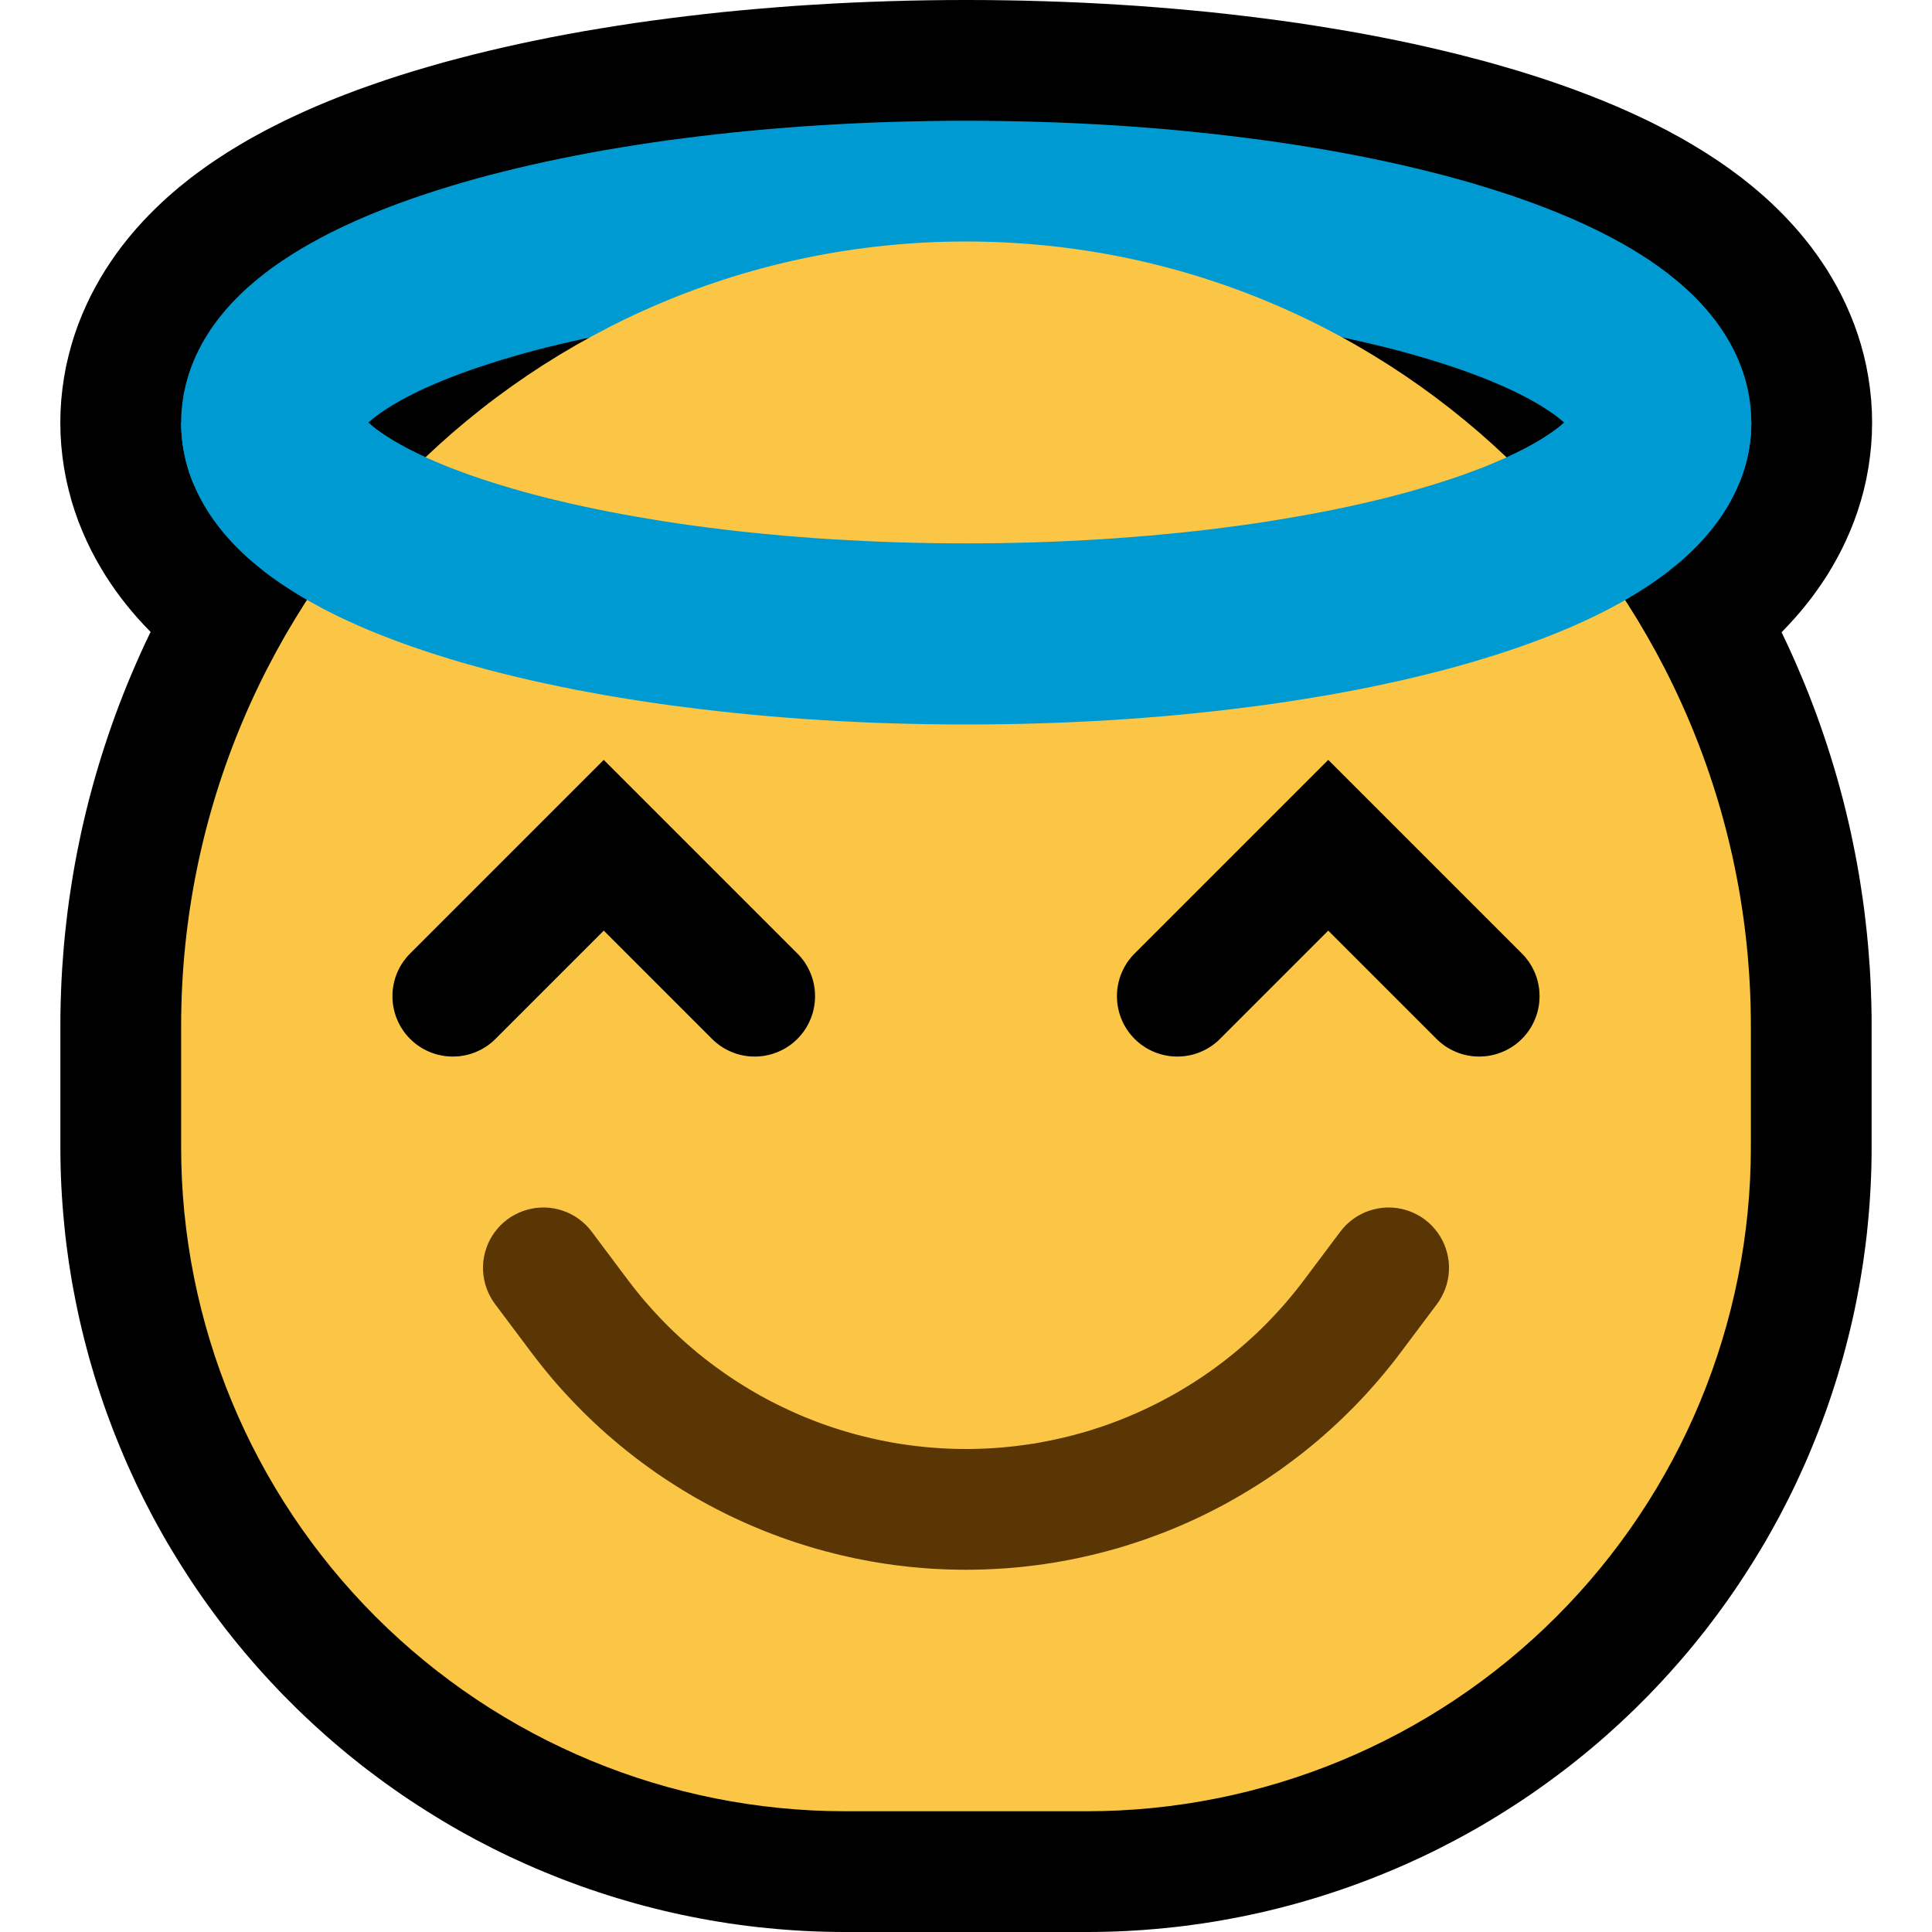 <?xml version="1.0" encoding="UTF-8" standalone="no"?><!DOCTYPE svg PUBLIC "-//W3C//DTD SVG 1.1//EN" "http://www.w3.org/Graphics/SVG/1.1/DTD/svg11.dtd"><svg width="100%" height="100%" viewBox="0 0 32 32" version="1.1" xmlns="http://www.w3.org/2000/svg" xmlns:xlink="http://www.w3.org/1999/xlink" xml:space="preserve" xmlns:serif="http://www.serif.com/" style="fill-rule:evenodd;clip-rule:evenodd;stroke-linejoin:round;stroke-miterlimit:1.414;"><rect id="halo" x="0" y="0" width="32" height="32" style="fill:none;"/><clipPath id="_clip1"><rect x="0" y="0" width="32" height="32"/></clipPath><g clip-path="url(#_clip1)"><g id="outline"><path d="M16.193,2.001l0.193,0.004l0.192,0.006l0.192,0.008l0.191,0.011l0.191,0.014l0.19,0.015l0.189,0.018l0.189,0.021l0.188,0.022l0.187,0.025l0.187,0.028l0.186,0.029l0.185,0.032l0.184,0.034l0.184,0.037l0.183,0.038l0.182,0.041l0.181,0.043l0.18,0.045l0.18,0.048l0.178,0.049l0.178,0.052l0.177,0.054l0.176,0.056l0.175,0.058l0.174,0.06l0.172,0.062l0.172,0.064l0.171,0.066l0.17,0.068l0.169,0.071l0.168,0.072l0.167,0.074l0.166,0.076l0.164,0.078l0.164,0.08l0.162,0.082l0.161,0.084l0.16,0.086l0.159,0.087l0.158,0.09l0.156,0.091l0.156,0.093l0.154,0.095l0.152,0.096l0.152,0.099l0.15,0.1l0.149,0.102l0.148,0.104l0.146,0.105l0.145,0.107l0.144,0.109l0.142,0.11l0.141,0.112l0.139,0.114l0.138,0.115l0.137,0.117l0.135,0.119l0.134,0.12l0.132,0.122l0.131,0.123l0.13,0.125l0.128,0.126l0.126,0.128l0.125,0.13l0.123,0.131l0.122,0.132l0.12,0.134l0.119,0.135l0.117,0.137l0.115,0.138l0.114,0.139l0.112,0.141l0.11,0.142l0.109,0.144l0.107,0.145l0.105,0.146l0.104,0.148l0.102,0.149l0.1,0.15l0.099,0.152l0.096,0.152l0.095,0.154l0.093,0.156l0.092,0.156l0.089,0.158l0.087,0.159l0.086,0.16l0.084,0.161l0.082,0.162l0.08,0.164l0.078,0.164l0.076,0.166l0.074,0.167l0.072,0.168l0.071,0.169l0.068,0.17l0.066,0.171l0.064,0.171l0.062,0.173l0.06,0.174l0.058,0.175l0.056,0.176l0.054,0.177l0.052,0.178l0.049,0.178l0.048,0.18l0.045,0.18l0.043,0.181l0.041,0.182l0.038,0.183l0.037,0.184l0.034,0.184l0.032,0.185l0.029,0.186l0.028,0.187l0.025,0.187l0.022,0.188l0.021,0.189l0.018,0.189l0.015,0.19l0.014,0.191l0.011,0.191l0.008,0.192l0.006,0.192l0.004,0.193l0.001,0.187l0,2.012l-0.001,0.155l-0.003,0.162l-0.005,0.161l-0.007,0.161l-0.009,0.16l-0.011,0.16l-0.013,0.16l-0.015,0.16l-0.016,0.159l-0.019,0.159l-0.021,0.158l-0.022,0.159l-0.025,0.157l-0.026,0.158l-0.029,0.157l-0.03,0.156l-0.032,0.156l-0.034,0.155l-0.036,0.155l-0.038,0.155l-0.04,0.154l-0.041,0.153l-0.044,0.153l-0.045,0.152l-0.047,0.151l-0.049,0.151l-0.051,0.151l-0.052,0.149l-0.055,0.149l-0.056,0.149l-0.058,0.147l-0.06,0.147l-0.061,0.146l-0.063,0.145l-0.066,0.145l-0.066,0.144l-0.069,0.143l-0.07,0.142l-0.073,0.141l-0.073,0.141l-0.076,0.139l-0.077,0.139l-0.079,0.138l-0.081,0.136l-0.083,0.136l-0.084,0.135l-0.086,0.134l-0.087,0.133l-0.089,0.132l-0.091,0.131l-0.093,0.13l-0.094,0.129l-0.096,0.128l-0.097,0.127l-0.099,0.125l-0.101,0.125l-0.102,0.123l-0.104,0.122l-0.106,0.121l-0.107,0.12l-0.109,0.119l-0.11,0.117l-0.112,0.117l-0.114,0.114l-0.114,0.114l-0.117,0.112l-0.117,0.11l-0.119,0.109l-0.119,0.107l-0.121,0.106l-0.123,0.104l-0.123,0.102l-0.125,0.101l-0.125,0.099l-0.127,0.097l-0.128,0.096l-0.129,0.094l-0.13,0.093l-0.131,0.091l-0.132,0.089l-0.133,0.087l-0.134,0.086l-0.135,0.084l-0.136,0.083l-0.136,0.081l-0.138,0.079l-0.139,0.077l-0.139,0.076l-0.141,0.073l-0.141,0.073l-0.142,0.07l-0.143,0.069l-0.144,0.066l-0.145,0.066l-0.145,0.063l-0.146,0.061l-0.147,0.06l-0.147,0.058l-0.149,0.056l-0.149,0.055l-0.149,0.052l-0.151,0.051l-0.151,0.049l-0.151,0.047l-0.152,0.045l-0.153,0.044l-0.153,0.041l-0.154,0.04l-0.155,0.038l-0.155,0.036l-0.155,0.034l-0.156,0.032l-0.156,0.03l-0.157,0.029l-0.158,0.026l-0.157,0.025l-0.158,0.022l-0.159,0.021l-0.159,0.019l-0.159,0.016l-0.16,0.015l-0.16,0.013l-0.16,0.011l-0.16,0.009l-0.161,0.007l-0.161,0.005l-0.162,0.003l-0.155,0.001l-4.012,0l-0.155,-0.001l-0.162,-0.003l-0.161,-0.005l-0.161,-0.007l-0.16,-0.009l-0.16,-0.011l-0.16,-0.013l-0.16,-0.015l-0.159,-0.016l-0.159,-0.019l-0.159,-0.021l-0.158,-0.022l-0.157,-0.025l-0.158,-0.026l-0.157,-0.029l-0.156,-0.03l-0.156,-0.032l-0.155,-0.034l-0.155,-0.036l-0.155,-0.038l-0.154,-0.04l-0.153,-0.041l-0.153,-0.044l-0.152,-0.045l-0.151,-0.047l-0.151,-0.049l-0.151,-0.051l-0.149,-0.052l-0.149,-0.055l-0.149,-0.056l-0.147,-0.058l-0.147,-0.06l-0.146,-0.061l-0.145,-0.063l-0.145,-0.066l-0.144,-0.066l-0.143,-0.069l-0.142,-0.07l-0.141,-0.073l-0.141,-0.073l-0.139,-0.076l-0.139,-0.077l-0.138,-0.079l-0.136,-0.081l-0.136,-0.083l-0.135,-0.084l-0.134,-0.086l-0.133,-0.087l-0.132,-0.089l-0.131,-0.091l-0.13,-0.093l-0.129,-0.094l-0.128,-0.096l-0.127,-0.097l-0.125,-0.099l-0.125,-0.101l-0.123,-0.102l-0.122,-0.104l-0.122,-0.106l-0.119,-0.107l-0.119,-0.109l-0.117,-0.11l-0.117,-0.112l-0.114,-0.114l-0.114,-0.114l-0.112,-0.117l-0.11,-0.117l-0.109,-0.119l-0.107,-0.119l-0.106,-0.122l-0.104,-0.122l-0.102,-0.123l-0.101,-0.125l-0.099,-0.125l-0.097,-0.127l-0.096,-0.128l-0.094,-0.129l-0.093,-0.13l-0.091,-0.131l-0.089,-0.132l-0.087,-0.133l-0.086,-0.134l-0.084,-0.135l-0.083,-0.136l-0.081,-0.136l-0.079,-0.138l-0.077,-0.139l-0.076,-0.139l-0.073,-0.141l-0.073,-0.141l-0.07,-0.142l-0.069,-0.143l-0.066,-0.144l-0.066,-0.145l-0.063,-0.145l-0.061,-0.146l-0.06,-0.147l-0.058,-0.147l-0.056,-0.149l-0.055,-0.149l-0.052,-0.149l-0.051,-0.151l-0.049,-0.15l-0.047,-0.152l-0.045,-0.152l-0.044,-0.153l-0.041,-0.153l-0.04,-0.154l-0.038,-0.155l-0.036,-0.155l-0.034,-0.155l-0.032,-0.156l-0.03,-0.156l-0.029,-0.157l-0.026,-0.158l-0.025,-0.157l-0.022,-0.158l-0.021,-0.159l-0.019,-0.159l-0.016,-0.159l-0.015,-0.16l-0.013,-0.16l-0.011,-0.16l-0.009,-0.16l-0.007,-0.161l-0.005,-0.161l-0.003,-0.161l-0.001,-0.156l0,-2.012l0.001,-0.187l0.004,-0.193l0.006,-0.193l0.008,-0.191l0.011,-0.191l0.014,-0.191l0.015,-0.19l0.018,-0.189l0.021,-0.189l0.022,-0.188l0.025,-0.187l0.028,-0.187l0.029,-0.186l0.032,-0.185l0.034,-0.184l0.037,-0.184l0.038,-0.183l0.041,-0.182l0.043,-0.181l0.045,-0.18l0.048,-0.18l0.049,-0.178l0.052,-0.178l0.054,-0.177l0.056,-0.176l0.058,-0.175l0.06,-0.174l0.062,-0.173l0.064,-0.171l0.066,-0.171l0.068,-0.17l0.071,-0.169l0.072,-0.168l0.074,-0.167l0.076,-0.166l0.078,-0.164l0.08,-0.164l0.082,-0.162l0.084,-0.161l0.086,-0.16l0.087,-0.159l0.09,-0.158l0.091,-0.156l0.093,-0.156l0.095,-0.154l0.096,-0.152l0.099,-0.152l0.1,-0.15l0.102,-0.149l0.103,-0.148l0.106,-0.146l0.107,-0.145l0.109,-0.144l0.11,-0.142l0.112,-0.141l0.114,-0.139l0.115,-0.138l0.117,-0.137l0.119,-0.135l0.12,-0.134l0.122,-0.132l0.123,-0.131l0.125,-0.13l0.126,-0.128l0.128,-0.126l0.13,-0.125l0.131,-0.123l0.132,-0.122l0.134,-0.12l0.135,-0.119l0.137,-0.117l0.138,-0.115l0.139,-0.114l0.141,-0.112l0.142,-0.11l0.144,-0.109l0.145,-0.107l0.146,-0.105l0.148,-0.104l0.149,-0.102l0.15,-0.1l0.152,-0.099l0.152,-0.096l0.154,-0.095l0.156,-0.093l0.156,-0.091l0.158,-0.09l0.159,-0.087l0.16,-0.086l0.161,-0.084l0.162,-0.082l0.164,-0.08l0.164,-0.078l0.166,-0.076l0.167,-0.074l0.168,-0.072l0.169,-0.071l0.17,-0.068l0.171,-0.066l0.171,-0.064l0.173,-0.062l0.174,-0.06l0.175,-0.058l0.176,-0.056l0.177,-0.054l0.178,-0.052l0.178,-0.049l0.18,-0.048l0.18,-0.045l0.181,-0.043l0.182,-0.041l0.183,-0.038l0.184,-0.037l0.184,-0.034l0.185,-0.032l0.186,-0.029l0.187,-0.028l0.187,-0.025l0.188,-0.022l0.189,-0.021l0.189,-0.018l0.19,-0.015l0.191,-0.014l0.191,-0.011l0.192,-0.008l0.192,-0.006l0.193,-0.004l0.193,-0.001l0.193,0.001Zm-0.336,4l-0.142,0.003l-0.142,0.004l-0.141,0.006l-0.14,0.008l-0.14,0.01l-0.14,0.012l-0.139,0.013l-0.139,0.015l-0.138,0.017l-0.137,0.018l-0.137,0.02l-0.136,0.022l-0.136,0.023l-0.135,0.025l-0.134,0.027l-0.134,0.028l-0.133,0.03l-0.133,0.031l-0.132,0.033l-0.131,0.035l-0.131,0.036l-0.129,0.038l-0.13,0.039l-0.128,0.041l-0.128,0.043l-0.128,0.043l-0.126,0.046l-0.126,0.047l-0.125,0.048l-0.125,0.05l-0.123,0.052l-0.123,0.052l-0.122,0.055l-0.121,0.056l-0.121,0.057l-0.12,0.058l-0.119,0.06l-0.118,0.062l-0.117,0.062l-0.116,0.065l-0.116,0.065l-0.115,0.067l-0.113,0.068l-0.113,0.07l-0.112,0.071l-0.112,0.072l-0.11,0.073l-0.109,0.075l-0.108,0.076l-0.108,0.078l-0.106,0.078l-0.106,0.08l-0.104,0.081l-0.104,0.083l-0.102,0.083l-0.102,0.085l-0.1,0.086l-0.099,0.087l-0.099,0.088l-0.097,0.09l-0.096,0.09l-0.095,0.092l-0.094,0.093l-0.093,0.094l-0.092,0.095l-0.09,0.096l-0.09,0.097l-0.088,0.099l-0.087,0.099l-0.086,0.1l-0.085,0.102l-0.083,0.102l-0.083,0.104l-0.081,0.104l-0.08,0.106l-0.078,0.106l-0.078,0.108l-0.076,0.108l-0.075,0.109l-0.073,0.11l-0.072,0.112l-0.071,0.112l-0.07,0.113l-0.068,0.113l-0.067,0.115l-0.065,0.116l-0.064,0.116l-0.063,0.117l-0.062,0.119l-0.06,0.118l-0.058,0.12l-0.057,0.121l-0.056,0.121l-0.054,0.122l-0.053,0.123l-0.052,0.124l-0.05,0.124l-0.048,0.125l-0.047,0.126l-0.046,0.126l-0.043,0.128l-0.043,0.128l-0.041,0.128l-0.039,0.129l-0.038,0.131l-0.036,0.13l-0.035,0.131l-0.033,0.132l-0.031,0.133l-0.03,0.133l-0.028,0.134l-0.027,0.134l-0.025,0.135l-0.023,0.136l-0.022,0.136l-0.02,0.137l-0.018,0.137l-0.017,0.138l-0.015,0.139l-0.013,0.139l-0.012,0.14l-0.01,0.14l-0.008,0.14l-0.006,0.141l-0.004,0.142l-0.003,0.142l-0.001,0.149l0,1.988l0.001,0.118l0.002,0.112l0.003,0.111l0.005,0.111l0.006,0.111l0.008,0.111l0.009,0.111l0.01,0.111l0.012,0.11l0.013,0.11l0.014,0.11l0.016,0.109l0.017,0.109l0.018,0.109l0.02,0.109l0.021,0.108l0.022,0.108l0.023,0.108l0.025,0.107l0.026,0.107l0.028,0.106l0.029,0.106l0.03,0.106l0.031,0.105l0.033,0.105l0.034,0.105l0.035,0.104l0.036,0.104l0.038,0.103l0.039,0.102l0.04,0.102l0.041,0.102l0.043,0.101l0.044,0.101l0.045,0.1l0.046,0.099l0.047,0.1l0.049,0.098l0.05,0.098l0.051,0.097l0.053,0.097l0.053,0.096l0.055,0.095l0.056,0.095l0.057,0.094l0.058,0.093l0.06,0.093l0.06,0.092l0.062,0.092l0.063,0.09l0.064,0.09l0.065,0.089l0.066,0.089l0.068,0.088l0.068,0.087l0.07,0.086l0.071,0.085l0.072,0.085l0.073,0.084l0.074,0.082l0.076,0.083l0.076,0.081l0.077,0.08l0.079,0.08l0.08,0.079l0.08,0.077l0.081,0.076l0.082,0.076l0.083,0.074l0.084,0.073l0.085,0.072l0.085,0.071l0.086,0.07l0.087,0.068l0.088,0.068l0.089,0.066l0.089,0.065l0.09,0.064l0.09,0.063l0.092,0.062l0.092,0.06l0.093,0.06l0.093,0.058l0.094,0.057l0.095,0.056l0.095,0.055l0.096,0.053l0.097,0.053l0.097,0.051l0.098,0.05l0.098,0.049l0.099,0.047l0.1,0.046l0.1,0.045l0.101,0.044l0.101,0.043l0.102,0.041l0.102,0.04l0.102,0.039l0.104,0.038l0.103,0.036l0.104,0.035l0.105,0.034l0.105,0.033l0.105,0.031l0.106,0.03l0.106,0.029l0.106,0.028l0.107,0.026l0.107,0.025l0.108,0.023l0.108,0.022l0.108,0.021l0.109,0.02l0.109,0.018l0.109,0.017l0.109,0.016l0.11,0.014l0.11,0.013l0.11,0.012l0.111,0.01l0.111,0.009l0.111,0.008l0.111,0.006l0.111,0.005l0.111,0.003l0.112,0.002l0.118,0.001l3.988,0l0.118,-0.001l0.112,-0.002l0.111,-0.003l0.111,-0.005l0.111,-0.006l0.111,-0.008l0.111,-0.009l0.111,-0.01l0.11,-0.012l0.11,-0.013l0.11,-0.014l0.109,-0.016l0.109,-0.017l0.109,-0.018l0.109,-0.02l0.108,-0.021l0.108,-0.022l0.108,-0.023l0.107,-0.025l0.107,-0.026l0.106,-0.028l0.106,-0.029l0.106,-0.03l0.105,-0.031l0.105,-0.033l0.105,-0.034l0.104,-0.035l0.104,-0.036l0.103,-0.038l0.102,-0.039l0.102,-0.04l0.102,-0.041l0.101,-0.043l0.101,-0.044l0.1,-0.045l0.1,-0.046l0.099,-0.047l0.098,-0.049l0.098,-0.05l0.097,-0.051l0.097,-0.053l0.096,-0.053l0.095,-0.055l0.095,-0.056l0.094,-0.057l0.093,-0.058l0.093,-0.06l0.092,-0.06l0.092,-0.062l0.09,-0.063l0.09,-0.064l0.089,-0.065l0.089,-0.066l0.088,-0.068l0.087,-0.068l0.086,-0.07l0.085,-0.071l0.085,-0.072l0.084,-0.073l0.082,-0.074l0.083,-0.076l0.081,-0.076l0.08,-0.077l0.08,-0.079l0.079,-0.08l0.077,-0.08l0.076,-0.081l0.076,-0.083l0.074,-0.082l0.073,-0.084l0.072,-0.085l0.071,-0.085l0.07,-0.086l0.068,-0.087l0.068,-0.088l0.066,-0.089l0.065,-0.089l0.064,-0.09l0.063,-0.09l0.062,-0.092l0.06,-0.092l0.06,-0.093l0.058,-0.093l0.057,-0.094l0.056,-0.095l0.055,-0.095l0.053,-0.096l0.053,-0.097l0.051,-0.097l0.05,-0.098l0.048,-0.098l0.048,-0.099l0.046,-0.1l0.045,-0.1l0.044,-0.101l0.043,-0.101l0.041,-0.102l0.04,-0.102l0.039,-0.102l0.038,-0.103l0.036,-0.104l0.035,-0.104l0.034,-0.105l0.033,-0.105l0.031,-0.105l0.03,-0.106l0.029,-0.106l0.028,-0.106l0.026,-0.107l0.025,-0.107l0.023,-0.108l0.022,-0.108l0.021,-0.108l0.02,-0.109l0.018,-0.109l0.017,-0.109l0.016,-0.109l0.014,-0.11l0.013,-0.11l0.012,-0.11l0.01,-0.111l0.009,-0.111l0.008,-0.111l0.006,-0.111l0.005,-0.111l0.003,-0.111l0.002,-0.112l0.001,-0.118l0,-1.988l-0.001,-0.149l-0.003,-0.142l-0.004,-0.142l-0.006,-0.141l-0.008,-0.14l-0.01,-0.14l-0.012,-0.14l-0.013,-0.139l-0.015,-0.139l-0.017,-0.138l-0.018,-0.137l-0.02,-0.137l-0.022,-0.136l-0.023,-0.136l-0.025,-0.135l-0.027,-0.134l-0.028,-0.134l-0.03,-0.133l-0.031,-0.133l-0.033,-0.132l-0.035,-0.131l-0.036,-0.131l-0.038,-0.129l-0.039,-0.13l-0.041,-0.128l-0.043,-0.128l-0.043,-0.128l-0.046,-0.126l-0.047,-0.126l-0.048,-0.125l-0.05,-0.124l-0.052,-0.124l-0.053,-0.123l-0.054,-0.122l-0.056,-0.121l-0.057,-0.121l-0.058,-0.12l-0.06,-0.118l-0.062,-0.119l-0.063,-0.117l-0.064,-0.116l-0.065,-0.116l-0.067,-0.115l-0.068,-0.113l-0.07,-0.113l-0.071,-0.112l-0.072,-0.112l-0.073,-0.11l-0.075,-0.109l-0.076,-0.108l-0.078,-0.108l-0.078,-0.106l-0.08,-0.106l-0.081,-0.104l-0.083,-0.104l-0.083,-0.102l-0.085,-0.102l-0.086,-0.1l-0.087,-0.099l-0.088,-0.099l-0.09,-0.097l-0.09,-0.096l-0.092,-0.095l-0.093,-0.094l-0.094,-0.093l-0.095,-0.092l-0.096,-0.09l-0.097,-0.09l-0.099,-0.088l-0.099,-0.087l-0.1,-0.086l-0.102,-0.085l-0.102,-0.083l-0.104,-0.083l-0.104,-0.081l-0.106,-0.08l-0.106,-0.078l-0.108,-0.078l-0.108,-0.076l-0.109,-0.075l-0.11,-0.073l-0.112,-0.072l-0.112,-0.071l-0.113,-0.07l-0.113,-0.068l-0.115,-0.067l-0.116,-0.065l-0.116,-0.065l-0.117,-0.062l-0.118,-0.062l-0.119,-0.06l-0.12,-0.058l-0.121,-0.057l-0.121,-0.056l-0.122,-0.055l-0.123,-0.052l-0.124,-0.052l-0.124,-0.05l-0.125,-0.048l-0.126,-0.047l-0.126,-0.046l-0.128,-0.043l-0.128,-0.043l-0.128,-0.041l-0.13,-0.039l-0.129,-0.038l-0.131,-0.036l-0.131,-0.035l-0.132,-0.033l-0.133,-0.031l-0.133,-0.03l-0.134,-0.028l-0.134,-0.027l-0.135,-0.025l-0.136,-0.023l-0.136,-0.022l-0.137,-0.02l-0.137,-0.018l-0.138,-0.017l-0.139,-0.015l-0.139,-0.013l-0.14,-0.012l-0.14,-0.01l-0.14,-0.008l-0.141,-0.006l-0.142,-0.004l-0.142,-0.003l-0.143,-0.001l-0.143,0.001Z"/><path d="M16.327,0.001l0.322,0.004l0.32,0.006l0.318,0.009l0.316,0.011l0.314,0.013l0.312,0.016l0.309,0.018l0.308,0.02l0.305,0.023l0.302,0.025l0.3,0.027l0.297,0.029l0.295,0.032l0.292,0.034l0.29,0.036l0.286,0.038l0.284,0.04l0.281,0.043l0.278,0.045l0.275,0.046l0.272,0.049l0.269,0.051l0.267,0.054l0.263,0.055l0.259,0.058l0.257,0.06l0.254,0.062l0.25,0.065l0.248,0.066l0.244,0.07l0.241,0.071l0.238,0.074l0.236,0.077l0.232,0.08l0.229,0.082l0.219,0.083l0.119,0.047l0.111,0.044l0.111,0.046l0.11,0.046l0.11,0.048l0.108,0.048l0.109,0.05l0.107,0.05l0.107,0.051l0.107,0.053l0.105,0.054l0.106,0.054l0.104,0.057l0.105,0.057l0.103,0.059l0.104,0.061l0.103,0.062l0.102,0.063l0.102,0.066l0.102,0.067l0.101,0.069l0.101,0.071l0.1,0.074l0.1,0.075l0.1,0.079l0.099,0.08l0.098,0.084l0.099,0.086l0.098,0.09l0.096,0.093l0.097,0.096l0.095,0.1l0.095,0.104l0.094,0.108l0.092,0.112l0.091,0.116l0.089,0.121l0.088,0.127l0.086,0.13l0.082,0.137l0.08,0.141l0.077,0.146l0.073,0.152l0.069,0.157l0.065,0.162l0.059,0.167l0.054,0.172l0.048,0.176l0.041,0.18l0.034,0.183l0.027,0.186l0.02,0.189l0.012,0.19l0.004,0.191l-0.004,0.191l-0.012,0.19l-0.02,0.189l-0.027,0.186l-0.034,0.183l-0.041,0.18l-0.048,0.176l-0.054,0.172l-0.059,0.167l-0.065,0.162l-0.069,0.157l-0.073,0.152l-0.077,0.146l-0.08,0.141l-0.082,0.137l-0.086,0.13l-0.088,0.127l-0.089,0.121l-0.091,0.116l-0.092,0.112l-0.094,0.108l-0.095,0.104l-0.095,0.1l-0.097,0.096l-0.097,0.093l-0.097,0.09l-0.099,0.086l-0.098,0.084l-0.099,0.08l-0.1,0.079l-0.1,0.075l-0.1,0.074l-0.101,0.071l-0.101,0.069l-0.102,0.067l-0.102,0.066l-0.102,0.063l-0.103,0.062l-0.104,0.061l-0.103,0.059l-0.105,0.057l-0.104,0.057l-0.106,0.054l-0.105,0.054l-0.107,0.053l-0.107,0.051l-0.107,0.05l-0.109,0.05l-0.108,0.048l-0.11,0.048l-0.11,0.046l-0.111,0.046l-0.111,0.044l-0.119,0.047l-0.219,0.083l-0.229,0.082l-0.232,0.08l-0.236,0.077l-0.238,0.074l-0.241,0.071l-0.244,0.07l-0.248,0.066l-0.25,0.065l-0.254,0.062l-0.257,0.06l-0.259,0.058l-0.263,0.055l-0.267,0.054l-0.269,0.051l-0.272,0.049l-0.275,0.046l-0.278,0.045l-0.281,0.043l-0.284,0.04l-0.286,0.038l-0.29,0.036l-0.292,0.034l-0.295,0.032l-0.297,0.029l-0.3,0.027l-0.302,0.025l-0.305,0.023l-0.308,0.02l-0.309,0.018l-0.312,0.016l-0.314,0.013l-0.316,0.011l-0.318,0.009l-0.32,0.006l-0.322,0.004l-0.323,0.001l-0.324,-0.001l-0.322,-0.004l-0.32,-0.006l-0.318,-0.009l-0.316,-0.011l-0.314,-0.013l-0.312,-0.016l-0.309,-0.018l-0.308,-0.02l-0.304,-0.023l-0.303,-0.025l-0.3,-0.027l-0.297,-0.029l-0.295,-0.032l-0.292,-0.034l-0.289,-0.036l-0.287,-0.038l-0.284,-0.04l-0.281,-0.043l-0.278,-0.045l-0.275,-0.046l-0.272,-0.049l-0.269,-0.051l-0.266,-0.054l-0.263,-0.055l-0.26,-0.058l-0.257,-0.06l-0.254,-0.062l-0.25,-0.065l-0.248,-0.066l-0.244,-0.07l-0.241,-0.071l-0.238,-0.074l-0.235,-0.077l-0.232,-0.08l-0.23,-0.082l-0.219,-0.083l-0.119,-0.047l-0.111,-0.044l-0.111,-0.046l-0.11,-0.046l-0.109,-0.048l-0.109,-0.048l-0.108,-0.05l-0.108,-0.05l-0.107,-0.051l-0.106,-0.053l-0.106,-0.054l-0.105,-0.054l-0.105,-0.057l-0.105,-0.057l-0.103,-0.059l-0.104,-0.061l-0.103,-0.062l-0.102,-0.063l-0.102,-0.066l-0.102,-0.067l-0.101,-0.069l-0.1,-0.071l-0.101,-0.074l-0.1,-0.075l-0.099,-0.079l-0.1,-0.08l-0.098,-0.084l-0.098,-0.086l-0.098,-0.09l-0.097,-0.093l-0.096,-0.096l-0.096,-0.1l-0.095,-0.104l-0.094,-0.108l-0.092,-0.112l-0.091,-0.116l-0.089,-0.121l-0.088,-0.127l-0.085,-0.13l-0.083,-0.137l-0.08,-0.141l-0.077,-0.146l-0.073,-0.152l-0.069,-0.157l-0.065,-0.162l-0.059,-0.167l-0.054,-0.172l-0.047,-0.176l-0.042,-0.18l-0.034,-0.183l-0.027,-0.186l-0.02,-0.189l-0.012,-0.19l-0.004,-0.191l0.004,-0.191l0.012,-0.19l0.02,-0.189l0.027,-0.186l0.034,-0.183l0.042,-0.18l0.047,-0.176l0.054,-0.172l0.059,-0.167l0.065,-0.162l0.069,-0.157l0.073,-0.152l0.077,-0.146l0.08,-0.141l0.083,-0.137l0.085,-0.13l0.088,-0.127l0.089,-0.121l0.091,-0.116l0.092,-0.112l0.094,-0.108l0.095,-0.104l0.096,-0.1l0.096,-0.096l0.097,-0.093l0.098,-0.09l0.098,-0.086l0.098,-0.084l0.1,-0.08l0.099,-0.079l0.1,-0.075l0.101,-0.074l0.1,-0.071l0.101,-0.069l0.102,-0.067l0.102,-0.066l0.102,-0.063l0.103,-0.062l0.104,-0.061l0.103,-0.059l0.105,-0.057l0.105,-0.057l0.105,-0.054l0.106,-0.054l0.106,-0.053l0.107,-0.051l0.108,-0.05l0.108,-0.05l0.109,-0.048l0.109,-0.048l0.11,-0.046l0.111,-0.046l0.111,-0.044l0.119,-0.047l0.219,-0.083l0.23,-0.082l0.232,-0.08l0.235,-0.077l0.238,-0.074l0.241,-0.071l0.244,-0.07l0.248,-0.066l0.25,-0.065l0.254,-0.062l0.257,-0.06l0.26,-0.058l0.263,-0.055l0.266,-0.054l0.269,-0.051l0.272,-0.049l0.275,-0.046l0.278,-0.045l0.281,-0.043l0.284,-0.04l0.287,-0.038l0.289,-0.036l0.292,-0.034l0.295,-0.032l0.297,-0.029l0.3,-0.027l0.303,-0.025l0.304,-0.023l0.308,-0.02l0.309,-0.018l0.312,-0.016l0.314,-0.013l0.316,-0.011l0.318,-0.009l0.32,-0.006l0.322,-0.004l0.324,-0.001l0.323,0.001Z"/></g><g id="emoji"><rect x="2" y="0" width="28" height="8" style="fill:none;"/><clipPath id="_clip2"><rect x="2" y="0" width="28" height="8"/></clipPath><g clip-path="url(#_clip2)"><path d="M16.312,2.001l0.306,0.004l0.305,0.006l0.302,0.008l0.301,0.01l0.298,0.013l0.296,0.015l0.294,0.017l0.291,0.019l0.289,0.022l0.287,0.023l0.283,0.026l0.281,0.028l0.278,0.03l0.276,0.032l0.272,0.034l0.269,0.035l0.267,0.038l0.263,0.04l0.26,0.042l0.256,0.043l0.254,0.046l0.249,0.047l0.247,0.05l0.242,0.051l0.24,0.053l0.235,0.055l0.232,0.057l0.228,0.058l0.224,0.061l0.22,0.062l0.216,0.065l0.212,0.066l0.209,0.068l0.204,0.07l0.2,0.072l0.193,0.073l0.099,0.039l0.096,0.038l0.094,0.039l0.094,0.039l0.092,0.04l0.091,0.041l0.091,0.041l0.089,0.042l0.088,0.042l0.087,0.043l0.086,0.044l0.085,0.044l0.085,0.046l0.083,0.045l0.082,0.047l0.081,0.047l0.08,0.049l0.079,0.049l0.078,0.05l0.077,0.05l0.075,0.052l0.075,0.053l0.074,0.054l0.073,0.055l0.071,0.057l0.071,0.057l0.069,0.059l0.069,0.06l0.067,0.062l0.066,0.063l0.065,0.065l0.064,0.066l0.062,0.069l0.061,0.07l0.059,0.072l0.058,0.074l0.056,0.076l0.055,0.078l0.052,0.081l0.051,0.083l0.048,0.085l0.046,0.088l0.043,0.089l0.041,0.093l0.037,0.094l0.035,0.097l0.031,0.099l0.027,0.101l0.024,0.102l0.019,0.104l0.015,0.106l0.012,0.106l0.006,0.107l0.003,0.108l-0.003,0.108l-0.006,0.107l-0.012,0.106l-0.015,0.106l-0.019,0.104l-0.024,0.102l-0.027,0.101l-0.031,0.099l-0.035,0.097l-0.037,0.094l-0.041,0.093l-0.043,0.089l-0.046,0.088l-0.048,0.085l-0.051,0.083l-0.052,0.081l-0.055,0.078l-0.056,0.076l-0.058,0.074l-0.059,0.072l-0.061,0.07l-0.062,0.069l-0.064,0.066l-0.065,0.065l-0.066,0.063l-0.067,0.062l-0.068,0.06l-0.07,0.059l-0.071,0.057l-0.071,0.057l-0.073,0.055l-0.074,0.054l-0.075,0.053l-0.075,0.052l-0.077,0.05l-0.078,0.05l-0.079,0.049l-0.08,0.049l-0.081,0.047l-0.082,0.047l-0.083,0.045l-0.085,0.046l-0.085,0.044l-0.086,0.044l-0.087,0.043l-0.088,0.042l-0.089,0.042l-0.091,0.041l-0.091,0.041l-0.092,0.04l-0.094,0.039l-0.094,0.039l-0.096,0.038l-0.099,0.039l-0.193,0.073l-0.2,0.072l-0.204,0.07l-0.209,0.068l-0.212,0.066l-0.216,0.065l-0.22,0.062l-0.224,0.061l-0.228,0.058l-0.232,0.057l-0.235,0.055l-0.24,0.053l-0.242,0.051l-0.247,0.05l-0.249,0.047l-0.254,0.046l-0.256,0.043l-0.26,0.042l-0.263,0.04l-0.267,0.038l-0.269,0.035l-0.272,0.034l-0.276,0.032l-0.278,0.03l-0.281,0.028l-0.283,0.026l-0.287,0.023l-0.289,0.022l-0.291,0.019l-0.294,0.017l-0.296,0.015l-0.298,0.013l-0.301,0.01l-0.302,0.008l-0.305,0.006l-0.306,0.004l-0.308,0.001l-0.309,-0.001l-0.306,-0.004l-0.305,-0.006l-0.302,-0.008l-0.301,-0.01l-0.298,-0.013l-0.296,-0.015l-0.294,-0.017l-0.291,-0.019l-0.289,-0.022l-0.286,-0.023l-0.284,-0.026l-0.281,-0.028l-0.278,-0.03l-0.276,-0.032l-0.272,-0.034l-0.269,-0.035l-0.267,-0.038l-0.263,-0.04l-0.26,-0.042l-0.256,-0.043l-0.253,-0.046l-0.25,-0.047l-0.246,-0.05l-0.243,-0.051l-0.239,-0.053l-0.236,-0.055l-0.231,-0.057l-0.228,-0.058l-0.224,-0.061l-0.221,-0.062l-0.216,-0.065l-0.212,-0.066l-0.208,-0.068l-0.205,-0.07l-0.2,-0.072l-0.193,-0.073l-0.099,-0.039l-0.096,-0.038l-0.094,-0.039l-0.093,-0.039l-0.093,-0.04l-0.091,-0.041l-0.09,-0.041l-0.09,-0.042l-0.088,-0.042l-0.087,-0.043l-0.086,-0.044l-0.085,-0.044l-0.084,-0.046l-0.083,-0.045l-0.082,-0.047l-0.082,-0.047l-0.08,-0.049l-0.079,-0.049l-0.077,-0.05l-0.077,-0.05l-0.076,-0.052l-0.075,-0.053l-0.074,-0.054l-0.073,-0.055l-0.071,-0.057l-0.071,-0.057l-0.069,-0.059l-0.069,-0.06l-0.067,-0.062l-0.066,-0.063l-0.065,-0.065l-0.064,-0.066l-0.062,-0.069l-0.061,-0.07l-0.059,-0.072l-0.058,-0.074l-0.056,-0.076l-0.055,-0.078l-0.052,-0.081l-0.051,-0.083l-0.048,-0.085l-0.046,-0.088l-0.043,-0.089l-0.041,-0.093l-0.037,-0.094l-0.035,-0.097l-0.03,-0.099l-0.028,-0.101l-0.023,-0.102l-0.02,-0.104l-0.015,-0.106l-0.011,-0.106l-0.007,-0.107l-0.002,-0.108l0.002,-0.108l0.007,-0.107l0.011,-0.106l0.015,-0.106l0.02,-0.104l0.023,-0.102l0.028,-0.101l0.03,-0.099l0.035,-0.097l0.037,-0.094l0.041,-0.093l0.043,-0.089l0.046,-0.088l0.048,-0.085l0.051,-0.083l0.052,-0.081l0.055,-0.078l0.056,-0.076l0.058,-0.074l0.059,-0.072l0.061,-0.07l0.062,-0.069l0.064,-0.066l0.065,-0.065l0.066,-0.063l0.067,-0.062l0.069,-0.06l0.069,-0.059l0.071,-0.057l0.071,-0.057l0.073,-0.055l0.074,-0.054l0.075,-0.053l0.076,-0.052l0.077,-0.05l0.077,-0.05l0.079,-0.049l0.08,-0.049l0.082,-0.047l0.082,-0.047l0.083,-0.045l0.084,-0.046l0.085,-0.044l0.086,-0.044l0.087,-0.043l0.088,-0.042l0.09,-0.042l0.09,-0.041l0.091,-0.041l0.093,-0.04l0.093,-0.039l0.094,-0.039l0.096,-0.038l0.099,-0.039l0.193,-0.073l0.2,-0.072l0.205,-0.07l0.208,-0.068l0.212,-0.066l0.216,-0.065l0.221,-0.062l0.224,-0.061l0.228,-0.058l0.231,-0.057l0.236,-0.055l0.239,-0.053l0.243,-0.051l0.246,-0.05l0.25,-0.047l0.253,-0.046l0.256,-0.043l0.26,-0.042l0.263,-0.04l0.267,-0.038l0.269,-0.035l0.272,-0.034l0.276,-0.032l0.278,-0.03l0.281,-0.028l0.284,-0.026l0.286,-0.023l0.289,-0.022l0.291,-0.019l0.294,-0.017l0.296,-0.015l0.298,-0.013l0.301,-0.01l0.302,-0.008l0.305,-0.006l0.306,-0.004l0.309,-0.001l0.308,0.001Zm-0.594,3l-0.283,0.003l-0.281,0.006l-0.279,0.007l-0.278,0.01l-0.275,0.012l-0.272,0.014l-0.27,0.015l-0.268,0.018l-0.265,0.02l-0.262,0.021l-0.259,0.024l-0.257,0.025l-0.253,0.027l-0.25,0.029l-0.247,0.031l-0.243,0.032l-0.24,0.034l-0.236,0.036l-0.233,0.038l-0.229,0.039l-0.225,0.04l-0.221,0.042l-0.216,0.043l-0.212,0.045l-0.208,0.046l-0.204,0.048l-0.199,0.048l-0.194,0.05l-0.189,0.051l-0.184,0.053l-0.178,0.053l-0.174,0.054l-0.168,0.055l-0.162,0.055l-0.157,0.057l-0.153,0.058l-0.071,0.027l-0.071,0.029l-0.07,0.029l-0.069,0.029l-0.066,0.029l-0.065,0.028l-0.064,0.029l-0.062,0.029l-0.06,0.029l-0.058,0.029l-0.057,0.029l-0.055,0.028l-0.053,0.029l-0.051,0.028l-0.049,0.028l-0.048,0.028l-0.045,0.027l-0.044,0.028l-0.042,0.027l-0.04,0.026l-0.038,0.026l-0.036,0.025l-0.034,0.025l-0.032,0.024l-0.029,0.023l-0.028,0.023l-0.026,0.022l-0.024,0.021l-0.006,0.006l0.006,0.006l0.024,0.021l0.026,0.022l0.028,0.023l0.029,0.023l0.032,0.024l0.034,0.025l0.036,0.025l0.038,0.026l0.04,0.026l0.042,0.027l0.044,0.028l0.045,0.027l0.048,0.028l0.049,0.028l0.051,0.028l0.053,0.029l0.055,0.028l0.057,0.029l0.058,0.029l0.06,0.029l0.062,0.029l0.064,0.029l0.065,0.028l0.066,0.029l0.069,0.029l0.07,0.029l0.071,0.029l0.071,0.027l0.153,0.058l0.157,0.057l0.162,0.055l0.168,0.055l0.174,0.054l0.178,0.053l0.184,0.053l0.189,0.051l0.194,0.05l0.199,0.048l0.204,0.048l0.208,0.046l0.212,0.045l0.216,0.043l0.221,0.042l0.225,0.04l0.229,0.039l0.233,0.038l0.236,0.036l0.24,0.034l0.243,0.032l0.247,0.031l0.25,0.029l0.253,0.027l0.257,0.025l0.259,0.024l0.262,0.021l0.265,0.02l0.268,0.018l0.27,0.015l0.272,0.014l0.275,0.012l0.278,0.01l0.279,0.007l0.281,0.006l0.283,0.003l0.286,0.001l0.285,-0.001l0.283,-0.003l0.281,-0.006l0.28,-0.007l0.277,-0.01l0.275,-0.012l0.272,-0.014l0.27,-0.015l0.268,-0.018l0.265,-0.02l0.262,-0.021l0.259,-0.024l0.257,-0.025l0.253,-0.027l0.25,-0.029l0.247,-0.031l0.243,-0.032l0.24,-0.034l0.237,-0.036l0.232,-0.038l0.229,-0.039l0.225,-0.04l0.221,-0.042l0.216,-0.043l0.213,-0.045l0.208,-0.046l0.203,-0.048l0.199,-0.048l0.194,-0.05l0.189,-0.051l0.184,-0.053l0.179,-0.053l0.173,-0.054l0.168,-0.055l0.162,-0.055l0.157,-0.057l0.154,-0.058l0.07,-0.027l0.071,-0.029l0.07,-0.029l0.069,-0.029l0.066,-0.029l0.066,-0.028l0.063,-0.029l0.062,-0.029l0.06,-0.029l0.058,-0.029l0.057,-0.029l0.055,-0.028l0.053,-0.029l0.051,-0.028l0.05,-0.028l0.047,-0.028l0.046,-0.027l0.043,-0.028l0.042,-0.027l0.04,-0.026l0.038,-0.026l0.036,-0.025l0.034,-0.025l0.032,-0.024l0.03,-0.023l0.027,-0.023l0.026,-0.022l0.024,-0.021l0.007,-0.006l-0.007,-0.006l-0.024,-0.021l-0.026,-0.022l-0.027,-0.023l-0.03,-0.023l-0.032,-0.024l-0.034,-0.025l-0.036,-0.025l-0.038,-0.026l-0.04,-0.026l-0.042,-0.027l-0.043,-0.028l-0.046,-0.027l-0.047,-0.028l-0.05,-0.028l-0.051,-0.028l-0.053,-0.029l-0.055,-0.028l-0.057,-0.029l-0.058,-0.029l-0.06,-0.029l-0.062,-0.029l-0.063,-0.029l-0.066,-0.028l-0.066,-0.029l-0.069,-0.029l-0.07,-0.029l-0.071,-0.029l-0.07,-0.027l-0.154,-0.058l-0.157,-0.057l-0.162,-0.055l-0.168,-0.055l-0.173,-0.054l-0.179,-0.053l-0.184,-0.053l-0.189,-0.051l-0.194,-0.05l-0.199,-0.048l-0.203,-0.048l-0.208,-0.046l-0.213,-0.045l-0.216,-0.043l-0.221,-0.042l-0.225,-0.04l-0.229,-0.039l-0.232,-0.038l-0.237,-0.036l-0.24,-0.034l-0.243,-0.032l-0.247,-0.031l-0.25,-0.029l-0.253,-0.027l-0.257,-0.025l-0.259,-0.024l-0.262,-0.021l-0.265,-0.02l-0.268,-0.018l-0.27,-0.015l-0.272,-0.014l-0.275,-0.012l-0.277,-0.01l-0.28,-0.007l-0.281,-0.006l-0.283,-0.003l-0.285,-0.001l-0.286,0.001Z" style="fill:#009ad2;"/></g><path d="M29,17c0,-7.18 -5.82,-13 -13,-13c0,0 0,0 0,0c-7.18,0 -13,5.82 -13,13c0,0.669 0,1.338 0,2c0,2.917 1.159,5.715 3.222,7.778c2.063,2.063 4.861,3.222 7.778,3.222c1.324,0 2.676,0 4,0c2.917,0 5.715,-1.159 7.778,-3.222c2.063,-2.063 3.222,-4.861 3.222,-7.778c0,-0.662 0,-1.331 0,-2Z" style="fill:#fbc546;"/><path d="M9.178,20.016l0.073,0.016l0.072,0.022l0.07,0.026l0.067,0.032l0.066,0.037l0.062,0.042l0.058,0.046l0.056,0.05l0.051,0.055l0.047,0.058l0.598,0.798l0.065,0.085l0.064,0.081l0.064,0.08l0.066,0.079l0.067,0.077l0.068,0.077l0.069,0.076l0.069,0.074l0.071,0.073l0.072,0.073l0.073,0.071l0.073,0.069l0.075,0.069l0.075,0.068l0.077,0.066l0.077,0.066l0.078,0.064l0.079,0.063l0.08,0.061l0.081,0.061l0.082,0.059l0.082,0.058l0.083,0.057l0.084,0.056l0.085,0.054l0.085,0.053l0.086,0.052l0.087,0.051l0.088,0.05l0.088,0.048l0.089,0.047l0.089,0.045l0.091,0.044l0.09,0.043l0.092,0.042l0.092,0.041l0.093,0.039l0.093,0.037l0.094,0.037l0.094,0.035l0.095,0.034l0.095,0.032l0.096,0.031l0.097,0.03l0.097,0.028l0.097,0.027l0.098,0.025l0.098,0.024l0.098,0.023l0.099,0.021l0.1,0.02l0.1,0.019l0.1,0.017l0.1,0.015l0.101,0.014l0.101,0.013l0.102,0.011l0.101,0.01l0.102,0.008l0.103,0.007l0.102,0.005l0.103,0.004l0.103,0.002l0.104,0.001l0.103,-0.001l0.103,-0.002l0.103,-0.004l0.103,-0.005l0.102,-0.007l0.102,-0.008l0.102,-0.01l0.101,-0.011l0.101,-0.013l0.101,-0.014l0.101,-0.015l0.1,-0.017l0.099,-0.019l0.1,-0.02l0.099,-0.021l0.099,-0.023l0.098,-0.024l0.098,-0.025l0.097,-0.027l0.097,-0.028l0.096,-0.03l0.096,-0.031l0.096,-0.032l0.094,-0.034l0.095,-0.035l0.094,-0.037l0.093,-0.037l0.093,-0.04l0.092,-0.04l0.091,-0.042l0.091,-0.043l0.09,-0.044l0.09,-0.046l0.089,-0.047l0.088,-0.048l0.088,-0.049l0.087,-0.051l0.086,-0.052l0.085,-0.053l0.085,-0.055l0.084,-0.055l0.083,-0.057l0.083,-0.058l0.081,-0.06l0.081,-0.06l0.08,-0.062l0.079,-0.063l0.078,-0.064l0.077,-0.065l0.077,-0.067l0.075,-0.067l0.075,-0.069l0.074,-0.07l0.073,-0.071l0.071,-0.072l0.071,-0.074l0.07,-0.074l0.069,-0.076l0.068,-0.076l0.066,-0.078l0.066,-0.079l0.065,-0.08l0.063,-0.081l0.065,-0.085l0.598,-0.797l0.047,-0.058l0.051,-0.055l0.056,-0.05l0.058,-0.046l0.063,-0.042l0.065,-0.037l0.067,-0.032l0.07,-0.026l0.072,-0.022l0.073,-0.016l0.074,-0.011l0.074,-0.005l0.075,0.001l0.075,0.006l0.073,0.012l0.073,0.017l0.072,0.023l0.069,0.028l0.067,0.033l0.065,0.037l0.061,0.043l0.058,0.047l0.055,0.051l0.05,0.056l0.046,0.058l0.042,0.063l0.037,0.065l0.032,0.067l0.026,0.07l0.022,0.072l0.016,0.073l0.011,0.074l0.005,0.074l-0.001,0.075l-0.006,0.075l-0.012,0.073l-0.017,0.073l-0.023,0.072l-0.028,0.069l-0.033,0.067l-0.037,0.065l-0.043,0.061l-0.602,0.803l-0.078,0.103l-0.082,0.104l-0.083,0.102l-0.085,0.102l-0.086,0.1l-0.087,0.098l-0.088,0.098l-0.09,0.095l-0.091,0.095l-0.093,0.092l-0.093,0.092l-0.095,0.09l-0.096,0.088l-0.097,0.087l-0.098,0.086l-0.1,0.084l-0.1,0.082l-0.102,0.081l-0.103,0.079l-0.104,0.078l-0.104,0.077l-0.106,0.074l-0.107,0.073l-0.108,0.072l-0.109,0.07l-0.11,0.068l-0.111,0.067l-0.111,0.065l-0.113,0.064l-0.113,0.062l-0.115,0.06l-0.115,0.059l-0.116,0.057l-0.117,0.055l-0.118,0.054l-0.118,0.052l-0.119,0.05l-0.12,0.049l-0.121,0.046l-0.121,0.045l-0.122,0.044l-0.123,0.041l-0.123,0.04l-0.124,0.039l-0.125,0.036l-0.125,0.034l-0.126,0.033l-0.126,0.031l-0.127,0.029l-0.127,0.028l-0.128,0.025l-0.128,0.024l-0.129,0.022l-0.129,0.02l-0.13,0.018l-0.13,0.016l-0.131,0.015l-0.13,0.012l-0.132,0.011l-0.131,0.008l-0.132,0.007l-0.132,0.005l-0.132,0.003l-0.129,0.001l-0.009,0l-0.129,-0.001l-0.132,-0.003l-0.132,-0.005l-0.132,-0.006l-0.131,-0.009l-0.131,-0.011l-0.131,-0.012l-0.131,-0.015l-0.13,-0.016l-0.129,-0.018l-0.13,-0.02l-0.128,-0.022l-0.129,-0.024l-0.127,-0.025l-0.128,-0.028l-0.127,-0.029l-0.126,-0.031l-0.126,-0.033l-0.125,-0.034l-0.124,-0.036l-0.124,-0.039l-0.124,-0.039l-0.122,-0.042l-0.122,-0.043l-0.122,-0.046l-0.12,-0.046l-0.12,-0.049l-0.119,-0.05l-0.119,-0.052l-0.117,-0.054l-0.117,-0.055l-0.116,-0.057l-0.115,-0.059l-0.115,-0.06l-0.113,-0.062l-0.113,-0.063l-0.111,-0.065l-0.111,-0.067l-0.11,-0.069l-0.109,-0.07l-0.108,-0.071l-0.107,-0.073l-0.105,-0.075l-0.105,-0.076l-0.104,-0.078l-0.103,-0.08l-0.101,-0.08l-0.101,-0.083l-0.099,-0.084l-0.099,-0.085l-0.097,-0.087l-0.096,-0.089l-0.095,-0.09l-0.093,-0.091l-0.092,-0.093l-0.091,-0.094l-0.09,-0.096l-0.089,-0.097l-0.087,-0.098l-0.086,-0.1l-0.084,-0.102l-0.083,-0.103l-0.082,-0.104l-0.078,-0.102l-0.603,-0.804l-0.043,-0.061l-0.037,-0.065l-0.033,-0.067l-0.028,-0.069l-0.023,-0.072l-0.017,-0.073l-0.012,-0.073l-0.006,-0.075l-0.001,-0.075l0.005,-0.074l0.011,-0.074l0.016,-0.073l0.022,-0.072l0.026,-0.07l0.032,-0.067l0.037,-0.066l0.042,-0.062l0.046,-0.058l0.05,-0.056l0.055,-0.051l0.058,-0.047l0.061,-0.043l0.065,-0.037l0.067,-0.033l0.069,-0.028l0.072,-0.023l0.073,-0.017l0.073,-0.012l0.075,-0.006l0.075,-0.001l0.074,0.005l0.074,0.011Z" style="fill:#593604;"/><path d="M25.207,15.793l0.031,0.032l0.029,0.033l0.027,0.035l0.027,0.035l0.024,0.037l0.023,0.038l0.021,0.039l0.019,0.04l0.018,0.04l0.016,0.042l0.014,0.042l0.012,0.042l0.01,0.043l0.008,0.044l0.007,0.044l0.004,0.044l0.002,0.044l0.001,0.044l-0.002,0.044l-0.003,0.044l-0.005,0.044l-0.008,0.044l-0.009,0.043l-0.011,0.043l-0.013,0.042l-0.015,0.042l-0.017,0.041l-0.018,0.04l-0.02,0.039l-0.022,0.039l-0.024,0.037l-0.025,0.037l-0.027,0.035l-0.029,0.034l-0.029,0.032l-0.032,0.032l-0.032,0.029l-0.034,0.029l-0.035,0.027l-0.037,0.025l-0.037,0.024l-0.039,0.022l-0.039,0.02l-0.04,0.018l-0.041,0.017l-0.042,0.015l-0.042,0.013l-0.043,0.011l-0.043,0.009l-0.044,0.008l-0.044,0.005l-0.044,0.003l-0.044,0.002l-0.044,-0.001l-0.044,-0.002l-0.044,-0.004l-0.044,-0.007l-0.044,-0.008l-0.043,-0.01l-0.042,-0.012l-0.042,-0.014l-0.042,-0.016l-0.04,-0.018l-0.04,-0.019l-0.039,-0.021l-0.038,-0.023l-0.037,-0.024l-0.035,-0.027l-0.035,-0.027l-0.033,-0.029l-0.032,-0.031l-1.793,-1.793l-1.793,1.793l-0.032,0.031l-0.033,0.029l-0.035,0.027l-0.035,0.027l-0.037,0.024l-0.038,0.023l-0.039,0.021l-0.04,0.019l-0.04,0.018l-0.042,0.016l-0.042,0.014l-0.042,0.012l-0.043,0.01l-0.044,0.008l-0.044,0.007l-0.044,0.004l-0.044,0.002l-0.044,0.001l-0.044,-0.002l-0.044,-0.003l-0.044,-0.005l-0.044,-0.008l-0.043,-0.009l-0.043,-0.011l-0.042,-0.013l-0.042,-0.015l-0.041,-0.017l-0.04,-0.018l-0.039,-0.02l-0.039,-0.022l-0.037,-0.024l-0.037,-0.025l-0.035,-0.027l-0.034,-0.029l-0.032,-0.029l-0.032,-0.032l-0.029,-0.032l-0.029,-0.034l-0.027,-0.035l-0.025,-0.037l-0.024,-0.037l-0.022,-0.039l-0.02,-0.039l-0.018,-0.04l-0.017,-0.041l-0.015,-0.042l-0.013,-0.042l-0.011,-0.043l-0.009,-0.043l-0.008,-0.044l-0.005,-0.044l-0.003,-0.044l-0.002,-0.044l0.001,-0.044l0.002,-0.044l0.004,-0.044l0.007,-0.044l0.008,-0.044l0.01,-0.043l0.012,-0.042l0.014,-0.042l0.016,-0.042l0.018,-0.04l0.019,-0.04l0.021,-0.039l0.023,-0.038l0.024,-0.037l0.027,-0.035l0.027,-0.035l0.029,-0.033l0.031,-0.032l3.207,-3.207l3.207,3.207Z"/><path d="M13.207,15.793l0.031,0.032l0.029,0.033l0.027,0.035l0.027,0.035l0.024,0.037l0.023,0.038l0.021,0.039l0.019,0.04l0.018,0.04l0.016,0.042l0.014,0.042l0.012,0.042l0.01,0.043l0.008,0.044l0.007,0.044l0.004,0.044l0.002,0.044l0.001,0.044l-0.002,0.044l-0.003,0.044l-0.005,0.044l-0.008,0.044l-0.009,0.043l-0.011,0.043l-0.013,0.042l-0.015,0.042l-0.017,0.041l-0.018,0.04l-0.02,0.039l-0.022,0.039l-0.024,0.037l-0.025,0.037l-0.027,0.035l-0.029,0.034l-0.029,0.032l-0.032,0.032l-0.032,0.029l-0.034,0.029l-0.035,0.027l-0.037,0.025l-0.037,0.024l-0.039,0.022l-0.039,0.02l-0.04,0.018l-0.041,0.017l-0.042,0.015l-0.042,0.013l-0.043,0.011l-0.043,0.009l-0.044,0.008l-0.044,0.005l-0.044,0.003l-0.044,0.002l-0.044,-0.001l-0.044,-0.002l-0.044,-0.004l-0.044,-0.007l-0.044,-0.008l-0.043,-0.01l-0.042,-0.012l-0.042,-0.014l-0.042,-0.016l-0.04,-0.018l-0.04,-0.019l-0.039,-0.021l-0.038,-0.023l-0.037,-0.024l-0.035,-0.027l-0.035,-0.027l-0.033,-0.029l-0.032,-0.031l-1.793,-1.793l-1.793,1.793l-0.032,0.031l-0.033,0.029l-0.035,0.027l-0.035,0.027l-0.037,0.024l-0.038,0.023l-0.039,0.021l-0.04,0.019l-0.04,0.018l-0.042,0.016l-0.042,0.014l-0.042,0.012l-0.043,0.01l-0.044,0.008l-0.044,0.007l-0.044,0.004l-0.044,0.002l-0.044,0.001l-0.044,-0.002l-0.044,-0.003l-0.044,-0.005l-0.044,-0.008l-0.043,-0.009l-0.043,-0.011l-0.042,-0.013l-0.042,-0.015l-0.041,-0.017l-0.04,-0.018l-0.039,-0.02l-0.039,-0.022l-0.037,-0.024l-0.037,-0.025l-0.035,-0.027l-0.034,-0.029l-0.032,-0.029l-0.032,-0.032l-0.029,-0.032l-0.029,-0.034l-0.027,-0.035l-0.025,-0.037l-0.024,-0.037l-0.022,-0.039l-0.02,-0.039l-0.018,-0.04l-0.017,-0.041l-0.015,-0.042l-0.013,-0.042l-0.011,-0.043l-0.009,-0.043l-0.008,-0.044l-0.005,-0.044l-0.003,-0.044l-0.002,-0.044l0.001,-0.044l0.002,-0.044l0.004,-0.044l0.007,-0.044l0.008,-0.044l0.01,-0.043l0.012,-0.042l0.014,-0.042l0.016,-0.042l0.018,-0.04l0.019,-0.04l0.021,-0.039l0.023,-0.038l0.024,-0.037l0.027,-0.035l0.027,-0.035l0.029,-0.033l0.031,-0.032l3.207,-3.207l3.207,3.207Z"/><rect x="2" y="7" width="28" height="9" style="fill:none;"/><clipPath id="_clip3"><rect x="2" y="7" width="28" height="9"/></clipPath><g clip-path="url(#_clip3)"><path d="M16.312,2.001l0.306,0.004l0.305,0.006l0.302,0.008l0.301,0.01l0.298,0.013l0.296,0.015l0.294,0.017l0.291,0.019l0.289,0.022l0.287,0.023l0.283,0.026l0.281,0.028l0.278,0.03l0.276,0.032l0.272,0.034l0.269,0.035l0.267,0.038l0.263,0.04l0.26,0.042l0.256,0.043l0.254,0.046l0.249,0.047l0.247,0.05l0.242,0.051l0.24,0.053l0.235,0.055l0.232,0.057l0.228,0.058l0.224,0.061l0.22,0.062l0.216,0.065l0.212,0.066l0.209,0.068l0.204,0.07l0.2,0.072l0.193,0.073l0.099,0.039l0.096,0.038l0.094,0.039l0.094,0.039l0.092,0.04l0.091,0.041l0.091,0.041l0.089,0.042l0.088,0.042l0.087,0.043l0.086,0.044l0.085,0.044l0.085,0.046l0.083,0.045l0.082,0.047l0.081,0.047l0.08,0.049l0.079,0.049l0.078,0.05l0.077,0.05l0.075,0.052l0.075,0.053l0.074,0.054l0.073,0.055l0.071,0.057l0.071,0.057l0.069,0.059l0.069,0.06l0.067,0.062l0.066,0.063l0.065,0.065l0.064,0.066l0.062,0.069l0.061,0.07l0.059,0.072l0.058,0.074l0.056,0.076l0.055,0.078l0.052,0.081l0.051,0.083l0.048,0.085l0.046,0.088l0.043,0.089l0.041,0.093l0.037,0.094l0.035,0.097l0.031,0.099l0.027,0.101l0.024,0.102l0.019,0.104l0.015,0.106l0.012,0.106l0.006,0.107l0.003,0.108l-0.003,0.108l-0.006,0.107l-0.012,0.106l-0.015,0.106l-0.019,0.104l-0.024,0.102l-0.027,0.101l-0.031,0.099l-0.035,0.097l-0.037,0.094l-0.041,0.093l-0.043,0.089l-0.046,0.088l-0.048,0.085l-0.051,0.083l-0.052,0.081l-0.055,0.078l-0.056,0.076l-0.058,0.074l-0.059,0.072l-0.061,0.07l-0.062,0.069l-0.064,0.066l-0.065,0.065l-0.066,0.063l-0.067,0.062l-0.068,0.06l-0.07,0.059l-0.071,0.057l-0.071,0.057l-0.073,0.055l-0.074,0.054l-0.075,0.053l-0.075,0.052l-0.077,0.05l-0.078,0.05l-0.079,0.049l-0.08,0.049l-0.081,0.047l-0.082,0.047l-0.083,0.045l-0.085,0.046l-0.085,0.044l-0.086,0.044l-0.087,0.043l-0.088,0.042l-0.089,0.042l-0.091,0.041l-0.091,0.041l-0.092,0.04l-0.094,0.039l-0.094,0.039l-0.096,0.038l-0.099,0.039l-0.193,0.073l-0.2,0.072l-0.204,0.07l-0.209,0.068l-0.212,0.066l-0.216,0.065l-0.22,0.062l-0.224,0.061l-0.228,0.058l-0.232,0.057l-0.235,0.055l-0.24,0.053l-0.242,0.051l-0.247,0.05l-0.249,0.047l-0.254,0.046l-0.256,0.043l-0.26,0.042l-0.263,0.04l-0.267,0.038l-0.269,0.035l-0.272,0.034l-0.276,0.032l-0.278,0.03l-0.281,0.028l-0.283,0.026l-0.287,0.023l-0.289,0.022l-0.291,0.019l-0.294,0.017l-0.296,0.015l-0.298,0.013l-0.301,0.01l-0.302,0.008l-0.305,0.006l-0.306,0.004l-0.308,0.001l-0.309,-0.001l-0.306,-0.004l-0.305,-0.006l-0.302,-0.008l-0.301,-0.01l-0.298,-0.013l-0.296,-0.015l-0.294,-0.017l-0.291,-0.019l-0.289,-0.022l-0.286,-0.023l-0.284,-0.026l-0.281,-0.028l-0.278,-0.03l-0.276,-0.032l-0.272,-0.034l-0.269,-0.035l-0.267,-0.038l-0.263,-0.04l-0.26,-0.042l-0.256,-0.043l-0.253,-0.046l-0.25,-0.047l-0.246,-0.05l-0.243,-0.051l-0.239,-0.053l-0.236,-0.055l-0.231,-0.057l-0.228,-0.058l-0.224,-0.061l-0.221,-0.062l-0.216,-0.065l-0.212,-0.066l-0.208,-0.068l-0.205,-0.07l-0.2,-0.072l-0.193,-0.073l-0.099,-0.039l-0.096,-0.038l-0.094,-0.039l-0.093,-0.039l-0.093,-0.04l-0.091,-0.041l-0.09,-0.041l-0.09,-0.042l-0.088,-0.042l-0.087,-0.043l-0.086,-0.044l-0.085,-0.044l-0.084,-0.046l-0.083,-0.045l-0.082,-0.047l-0.082,-0.047l-0.08,-0.049l-0.079,-0.049l-0.077,-0.05l-0.077,-0.05l-0.076,-0.052l-0.075,-0.053l-0.074,-0.054l-0.073,-0.055l-0.071,-0.057l-0.071,-0.057l-0.069,-0.059l-0.069,-0.06l-0.067,-0.062l-0.066,-0.063l-0.065,-0.065l-0.064,-0.066l-0.062,-0.069l-0.061,-0.07l-0.059,-0.072l-0.058,-0.074l-0.056,-0.076l-0.055,-0.078l-0.052,-0.081l-0.051,-0.083l-0.048,-0.085l-0.046,-0.088l-0.043,-0.089l-0.041,-0.093l-0.037,-0.094l-0.035,-0.097l-0.03,-0.099l-0.028,-0.101l-0.023,-0.102l-0.02,-0.104l-0.015,-0.106l-0.011,-0.106l-0.007,-0.107l-0.002,-0.108l0.002,-0.108l0.007,-0.107l0.011,-0.106l0.015,-0.106l0.02,-0.104l0.023,-0.102l0.028,-0.101l0.03,-0.099l0.035,-0.097l0.037,-0.094l0.041,-0.093l0.043,-0.089l0.046,-0.088l0.048,-0.085l0.051,-0.083l0.052,-0.081l0.055,-0.078l0.056,-0.076l0.058,-0.074l0.059,-0.072l0.061,-0.07l0.062,-0.069l0.064,-0.066l0.065,-0.065l0.066,-0.063l0.067,-0.062l0.069,-0.06l0.069,-0.059l0.071,-0.057l0.071,-0.057l0.073,-0.055l0.074,-0.054l0.075,-0.053l0.076,-0.052l0.077,-0.05l0.077,-0.05l0.079,-0.049l0.08,-0.049l0.082,-0.047l0.082,-0.047l0.083,-0.045l0.084,-0.046l0.085,-0.044l0.086,-0.044l0.087,-0.043l0.088,-0.042l0.09,-0.042l0.09,-0.041l0.091,-0.041l0.093,-0.04l0.093,-0.039l0.094,-0.039l0.096,-0.038l0.099,-0.039l0.193,-0.073l0.2,-0.072l0.205,-0.07l0.208,-0.068l0.212,-0.066l0.216,-0.065l0.221,-0.062l0.224,-0.061l0.228,-0.058l0.231,-0.057l0.236,-0.055l0.239,-0.053l0.243,-0.051l0.246,-0.05l0.25,-0.047l0.253,-0.046l0.256,-0.043l0.26,-0.042l0.263,-0.04l0.267,-0.038l0.269,-0.035l0.272,-0.034l0.276,-0.032l0.278,-0.03l0.281,-0.028l0.284,-0.026l0.286,-0.023l0.289,-0.022l0.291,-0.019l0.294,-0.017l0.296,-0.015l0.298,-0.013l0.301,-0.01l0.302,-0.008l0.305,-0.006l0.306,-0.004l0.309,-0.001l0.308,0.001Zm-0.594,3l-0.283,0.003l-0.281,0.006l-0.279,0.007l-0.278,0.01l-0.275,0.012l-0.272,0.014l-0.27,0.015l-0.268,0.018l-0.265,0.02l-0.262,0.021l-0.259,0.024l-0.257,0.025l-0.253,0.027l-0.25,0.029l-0.247,0.031l-0.243,0.032l-0.24,0.034l-0.236,0.036l-0.233,0.038l-0.229,0.039l-0.225,0.04l-0.221,0.042l-0.216,0.043l-0.212,0.045l-0.208,0.046l-0.204,0.048l-0.199,0.048l-0.194,0.05l-0.189,0.051l-0.184,0.053l-0.178,0.053l-0.174,0.054l-0.168,0.055l-0.162,0.055l-0.157,0.057l-0.153,0.058l-0.071,0.027l-0.071,0.029l-0.07,0.029l-0.069,0.029l-0.066,0.029l-0.065,0.028l-0.064,0.029l-0.062,0.029l-0.06,0.029l-0.058,0.029l-0.057,0.029l-0.055,0.028l-0.053,0.029l-0.051,0.028l-0.049,0.028l-0.048,0.028l-0.045,0.027l-0.044,0.028l-0.042,0.027l-0.04,0.026l-0.038,0.026l-0.036,0.025l-0.034,0.025l-0.032,0.024l-0.029,0.023l-0.028,0.023l-0.026,0.022l-0.024,0.021l-0.006,0.006l0.006,0.006l0.024,0.021l0.026,0.022l0.028,0.023l0.029,0.023l0.032,0.024l0.034,0.025l0.036,0.025l0.038,0.026l0.04,0.026l0.042,0.027l0.044,0.028l0.045,0.027l0.048,0.028l0.049,0.028l0.051,0.028l0.053,0.029l0.055,0.028l0.057,0.029l0.058,0.029l0.06,0.029l0.062,0.029l0.064,0.029l0.065,0.028l0.066,0.029l0.069,0.029l0.07,0.029l0.071,0.029l0.071,0.027l0.153,0.058l0.157,0.057l0.162,0.055l0.168,0.055l0.174,0.054l0.178,0.053l0.184,0.053l0.189,0.051l0.194,0.05l0.199,0.048l0.204,0.048l0.208,0.046l0.212,0.045l0.216,0.043l0.221,0.042l0.225,0.04l0.229,0.039l0.233,0.038l0.236,0.036l0.24,0.034l0.243,0.032l0.247,0.031l0.25,0.029l0.253,0.027l0.257,0.025l0.259,0.024l0.262,0.021l0.265,0.02l0.268,0.018l0.27,0.015l0.272,0.014l0.275,0.012l0.278,0.01l0.279,0.007l0.281,0.006l0.283,0.003l0.286,0.001l0.285,-0.001l0.283,-0.003l0.281,-0.006l0.28,-0.007l0.277,-0.01l0.275,-0.012l0.272,-0.014l0.27,-0.015l0.268,-0.018l0.265,-0.02l0.262,-0.021l0.259,-0.024l0.257,-0.025l0.253,-0.027l0.25,-0.029l0.247,-0.031l0.243,-0.032l0.24,-0.034l0.237,-0.036l0.232,-0.038l0.229,-0.039l0.225,-0.04l0.221,-0.042l0.216,-0.043l0.213,-0.045l0.208,-0.046l0.203,-0.048l0.199,-0.048l0.194,-0.05l0.189,-0.051l0.184,-0.053l0.179,-0.053l0.173,-0.054l0.168,-0.055l0.162,-0.055l0.157,-0.057l0.154,-0.058l0.07,-0.027l0.071,-0.029l0.07,-0.029l0.069,-0.029l0.066,-0.029l0.066,-0.028l0.063,-0.029l0.062,-0.029l0.06,-0.029l0.058,-0.029l0.057,-0.029l0.055,-0.028l0.053,-0.029l0.051,-0.028l0.05,-0.028l0.047,-0.028l0.046,-0.027l0.043,-0.028l0.042,-0.027l0.04,-0.026l0.038,-0.026l0.036,-0.025l0.034,-0.025l0.032,-0.024l0.03,-0.023l0.027,-0.023l0.026,-0.022l0.024,-0.021l0.007,-0.006l-0.007,-0.006l-0.024,-0.021l-0.026,-0.022l-0.027,-0.023l-0.03,-0.023l-0.032,-0.024l-0.034,-0.025l-0.036,-0.025l-0.038,-0.026l-0.04,-0.026l-0.042,-0.027l-0.043,-0.028l-0.046,-0.027l-0.047,-0.028l-0.05,-0.028l-0.051,-0.028l-0.053,-0.029l-0.055,-0.028l-0.057,-0.029l-0.058,-0.029l-0.06,-0.029l-0.062,-0.029l-0.063,-0.029l-0.066,-0.028l-0.066,-0.029l-0.069,-0.029l-0.07,-0.029l-0.071,-0.029l-0.07,-0.027l-0.154,-0.058l-0.157,-0.057l-0.162,-0.055l-0.168,-0.055l-0.173,-0.054l-0.179,-0.053l-0.184,-0.053l-0.189,-0.051l-0.194,-0.05l-0.199,-0.048l-0.203,-0.048l-0.208,-0.046l-0.213,-0.045l-0.216,-0.043l-0.221,-0.042l-0.225,-0.04l-0.229,-0.039l-0.232,-0.038l-0.237,-0.036l-0.24,-0.034l-0.243,-0.032l-0.247,-0.031l-0.25,-0.029l-0.253,-0.027l-0.257,-0.025l-0.259,-0.024l-0.262,-0.021l-0.265,-0.02l-0.268,-0.018l-0.27,-0.015l-0.272,-0.014l-0.275,-0.012l-0.277,-0.01l-0.28,-0.007l-0.281,-0.006l-0.283,-0.003l-0.285,-0.001l-0.286,0.001Z" style="fill:#009ad2;"/></g></g></g></svg>